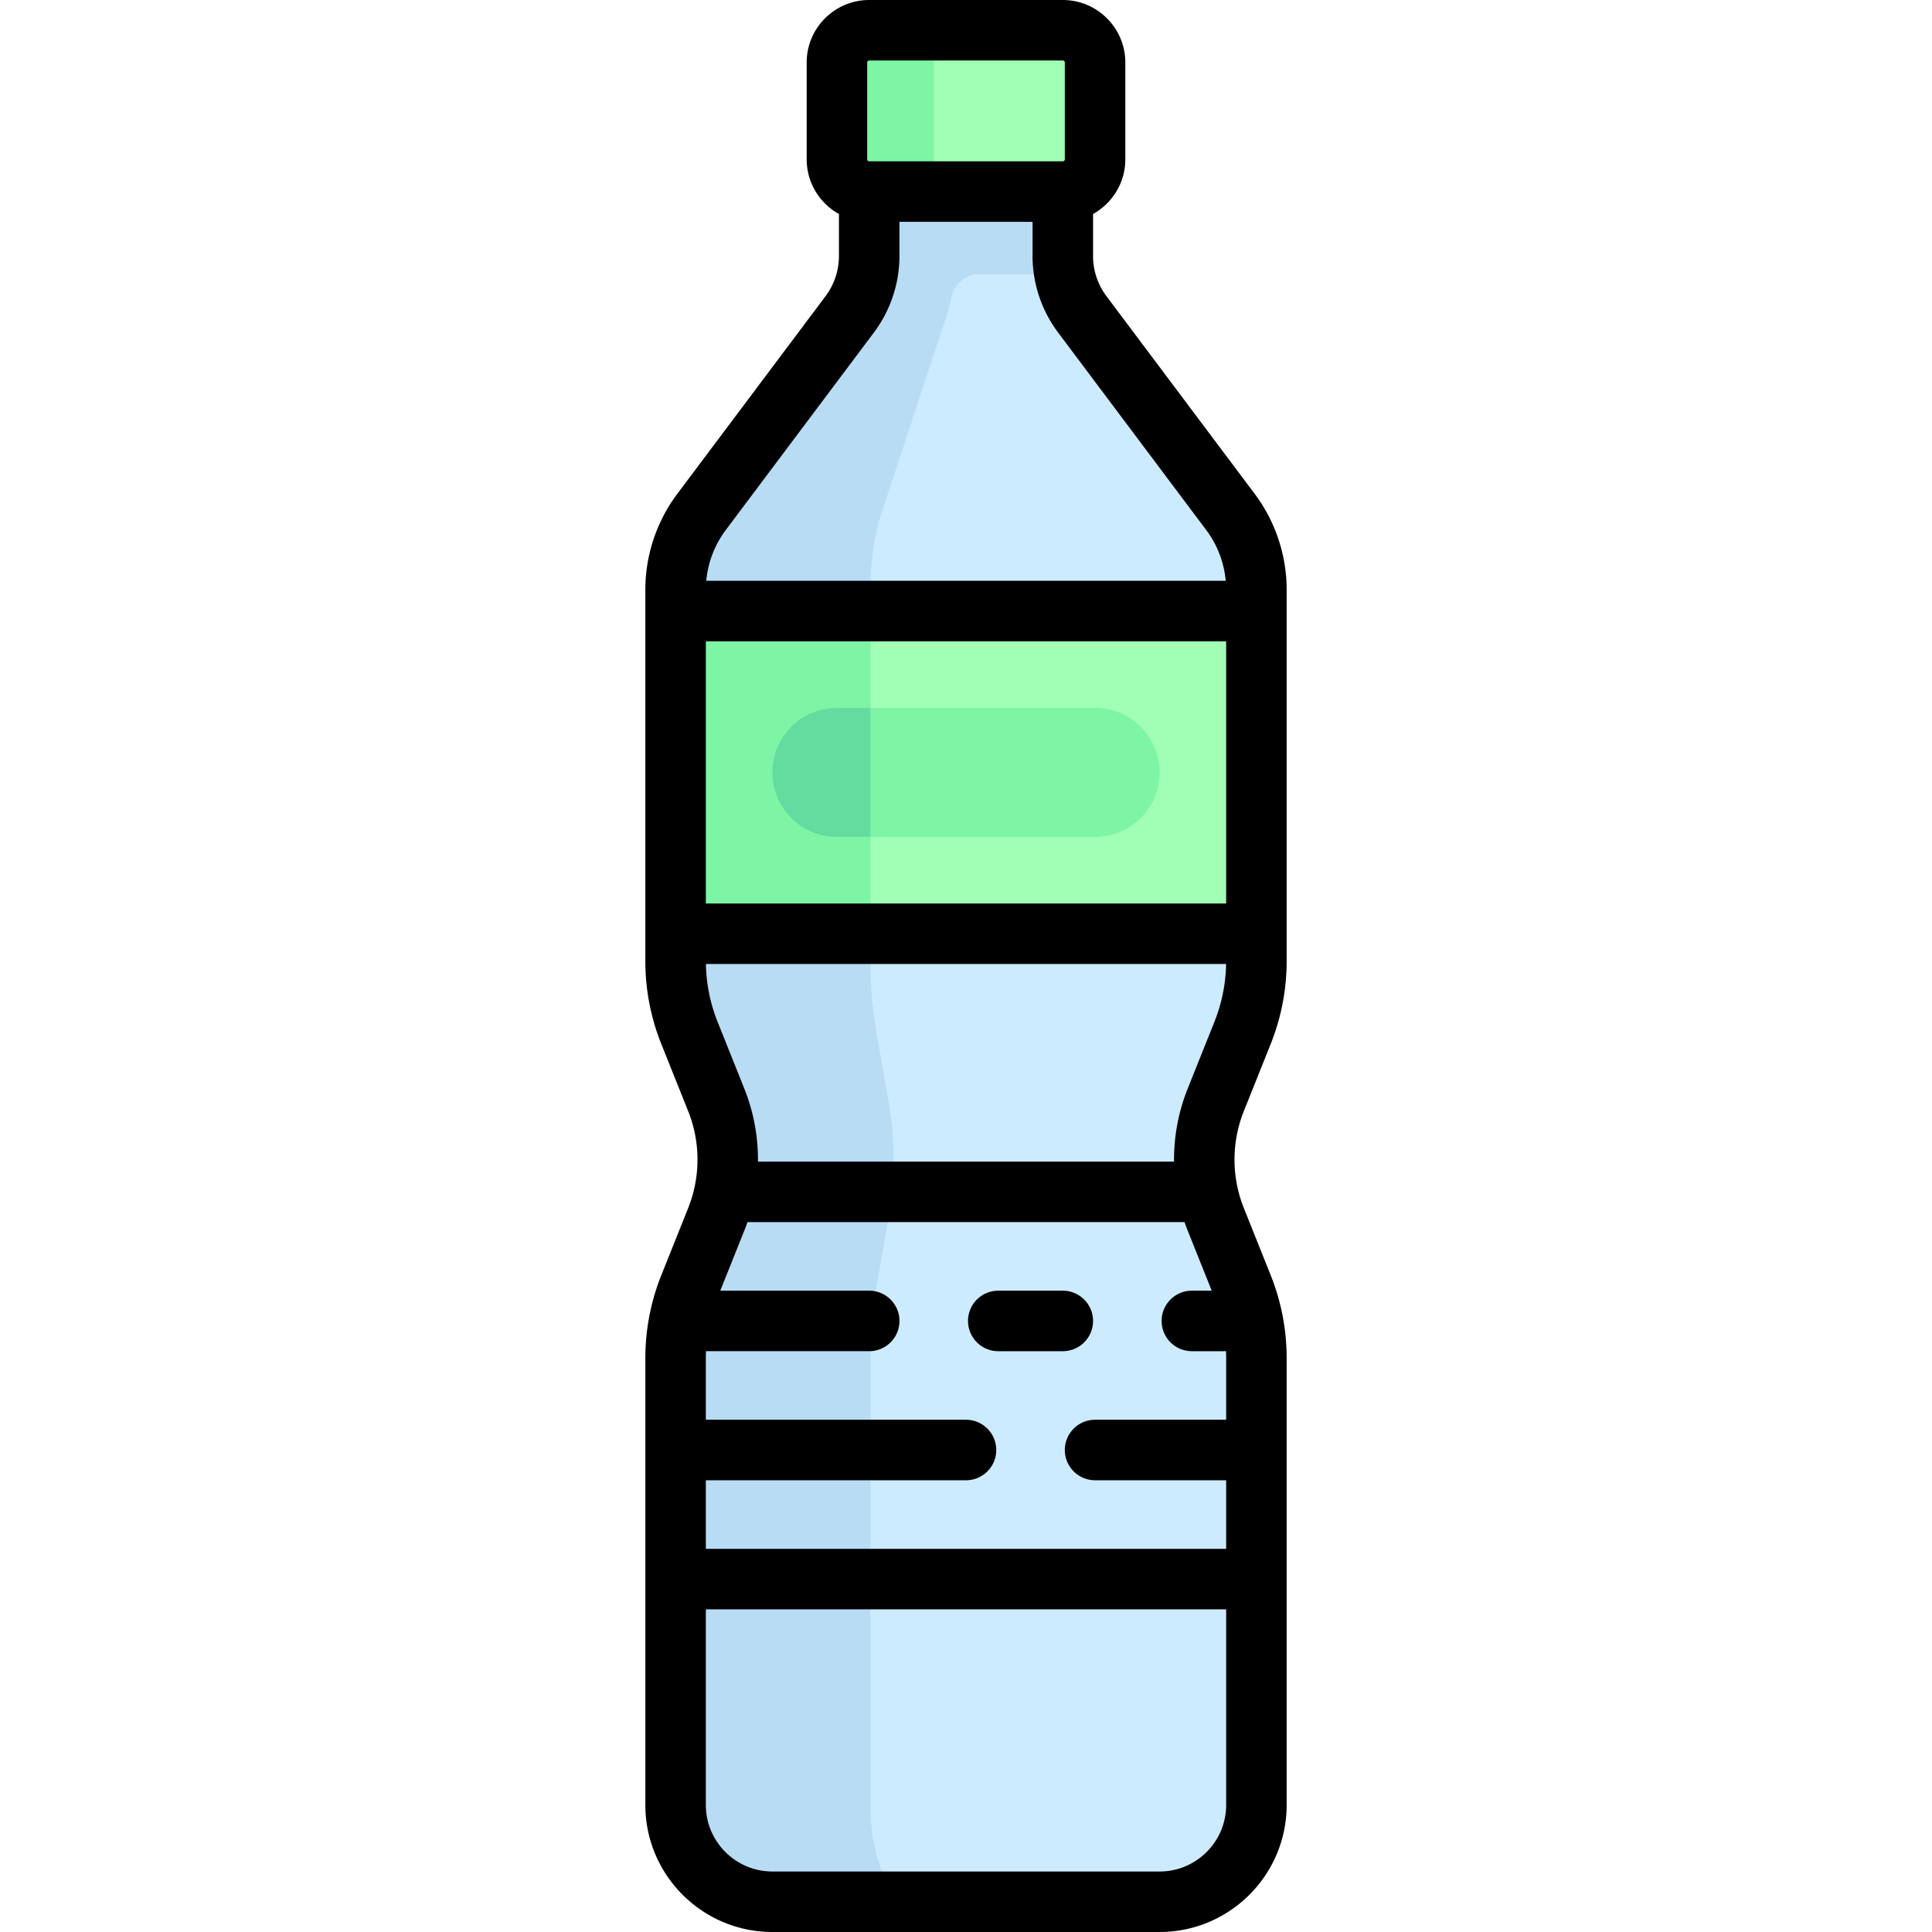 <svg xmlns="http://www.w3.org/2000/svg" xml:space="preserve" viewBox="0 0 512 512"><path d="M329.291 273.725a51.3 51.3 0 0 0 3.67-19.055v-98.433a34.2 34.2 0 0 0-6.841-20.523l-39.335-52.447a25.65 25.65 0 0 1-5.131-15.392V50.772h-51.307v17.102c0 5.551-1.8 10.952-5.131 15.392l-39.335 52.446a34.2 34.2 0 0 0-6.841 20.523v98.433a51.3 51.3 0 0 0 3.67 19.055l7.081 17.703a42.75 42.75 0 0 1 0 31.758l-7.081 17.703a51.3 51.3 0 0 0-3.67 19.055V478.33c0 14.168 11.485 25.653 25.653 25.653h102.614c14.168 0 25.653-11.485 25.653-25.653V359.943a51.3 51.3 0 0 0-3.67-19.055l-7.081-17.703a42.75 42.75 0 0 1 0-31.758z" style="fill:#cdebff"/><path d="M233.694 135.713 251 83.267a40 40 0 0 0 1.189-4.514c.719-3.513 3.758-6.068 7.343-6.068h22.595a25.7 25.7 0 0 1-.474-4.81V50.772h-51.307v17.102c0 5.551-1.8 10.952-5.131 15.392l-39.335 52.446a34.2 34.2 0 0 0-6.841 20.523v98.433a51.3 51.3 0 0 0 3.67 19.055l7.081 17.703a42.75 42.75 0 0 1 0 31.758l-7.081 17.703a51.3 51.3 0 0 0-3.67 19.054V478.33c0 14.168 11.485 25.653 25.653 25.653h37.278c-6.233 0-11.285-11.485-11.285-25.653V359.943c0-6.527.548-12.995 1.614-19.055l3.116-17.703a91.6 91.6 0 0 0 0-31.758l-3.116-17.703c-1.067-6.06-1.614-12.527-1.614-19.055v-98.433c0-7.4 1.056-14.601 3.009-20.523" style="fill:#b9dcf5"/><path d="M179.04 161.937h51.307v85.511H179.04z" style="fill:#7df5a5"/><path d="M281.653 50.772h-51.307a8.55 8.55 0 0 1-8.551-8.551V16.568a8.55 8.55 0 0 1 8.551-8.551h51.307a8.55 8.55 0 0 1 8.551 8.551v25.653a8.55 8.55 0 0 1-8.551 8.551" style="fill:#a0ffb4"/><path d="M247.449 42.221V16.568A8.55 8.55 0 0 1 256 8.017h-25.653a8.55 8.55 0 0 0-8.551 8.551v25.653a8.55 8.55 0 0 0 8.551 8.551H256a8.55 8.55 0 0 1-8.551-8.551" style="fill:#7df5a5"/><path d="M230.347 187.591h-8.551c-9.445 0-17.102 7.656-17.102 17.102 0 9.445 7.658 17.102 17.102 17.102h8.551z" style="fill:#64dca0"/><path d="M179.04 161.937h153.921v85.511H179.04z" style="fill:#a0ffb4"/><path d="M179.04 161.937h51.649v85.511H179.04z" style="fill:#7df5a5"/><path d="M290.205 221.795h-68.409c-9.446 0-17.102-7.656-17.102-17.102s7.656-17.102 17.102-17.102h68.409c9.446 0 17.102 7.656 17.102 17.102s-7.657 17.102-17.102 17.102" style="fill:#7df5a5"/><path d="M230.685 187.591h-8.89c-9.445 0-17.102 7.656-17.102 17.102s7.658 17.102 17.102 17.102h8.89z" style="fill:#64dca0"/><path d="m332.533 130.904-39.335-52.447a17.74 17.74 0 0 1-3.527-10.582V56.71c5.093-2.829 8.551-8.26 8.551-14.489V16.568C298.221 7.432 290.789 0 281.653 0h-51.307c-9.136 0-16.568 7.432-16.568 16.568v25.653c0 6.228 3.458 11.659 8.551 14.489v11.165a17.75 17.75 0 0 1-3.527 10.582l-39.335 52.447c-5.445 7.26-8.444 16.257-8.444 25.333v98.433a59 59 0 0 0 4.244 22.033l7.081 17.703a34.6 34.6 0 0 1 0 25.803l-7.081 17.702a59.1 59.1 0 0 0-4.244 22.032V478.33c0 18.566 15.105 33.67 33.67 33.67h102.614c18.566 0 33.67-15.105 33.67-33.67V359.943a59 59 0 0 0-4.244-22.032l-7.081-17.702a34.6 34.6 0 0 1 0-25.804l7.081-17.702a59.1 59.1 0 0 0 4.244-22.033v-98.433c0-9.076-2.999-18.073-8.444-25.333m-42.328 261.38h34.739v18.171H187.056v-18.171H256a8.017 8.017 0 0 0 0-16.034h-68.944v-16.307q.001-.947.045-1.889c.162.01.324.025.49.025h42.759a8.017 8.017 0 0 0 0-16.034h-39.47l6.354-15.883q.456-1.137.853-2.288h115.827q.397 1.15.853 2.288l6.352 15.883h-5.261a8.017 8.017 0 0 0 0 16.034h8.551c.166 0 .327-.015.49-.025.027.629.045 1.257.045 1.889v16.307h-34.739a8.017 8.017 0 0 0 0 16.034m31.643-121.535-7.081 17.702a50.7 50.7 0 0 0-3.635 19.391H200.869a50.7 50.7 0 0 0-3.635-19.391l-7.081-17.703a43.1 43.1 0 0 1-3.077-15.282h137.85a43.2 43.2 0 0 1-3.078 15.283m-134.792-31.317v-69.478h137.887v69.478zm42.756-222.864c0-.295.239-.534.534-.534h51.307c.295 0 .534.239.534.534v25.653a.534.534 0 0 1-.534.534h-51.307a.534.534 0 0 1-.534-.534zm1.817 71.509a33.88 33.88 0 0 0 6.734-20.202v-9.086h35.273v9.086a33.88 33.88 0 0 0 6.734 20.202l39.335 52.447c2.913 3.884 4.689 8.57 5.125 13.396H187.169c.436-4.826 2.213-9.513 5.125-13.396zm75.678 407.89H204.693c-9.725 0-17.637-7.912-17.637-17.637v-51.841h137.887v51.841c.001 9.725-7.911 17.637-17.636 17.637"/><path d="M289.671 350.063a8.017 8.017 0 0 0-8.017-8.017h-17.103a8.017 8.017 0 0 0 0 16.034h17.104a8.017 8.017 0 0 0 8.016-8.017"/></svg>
